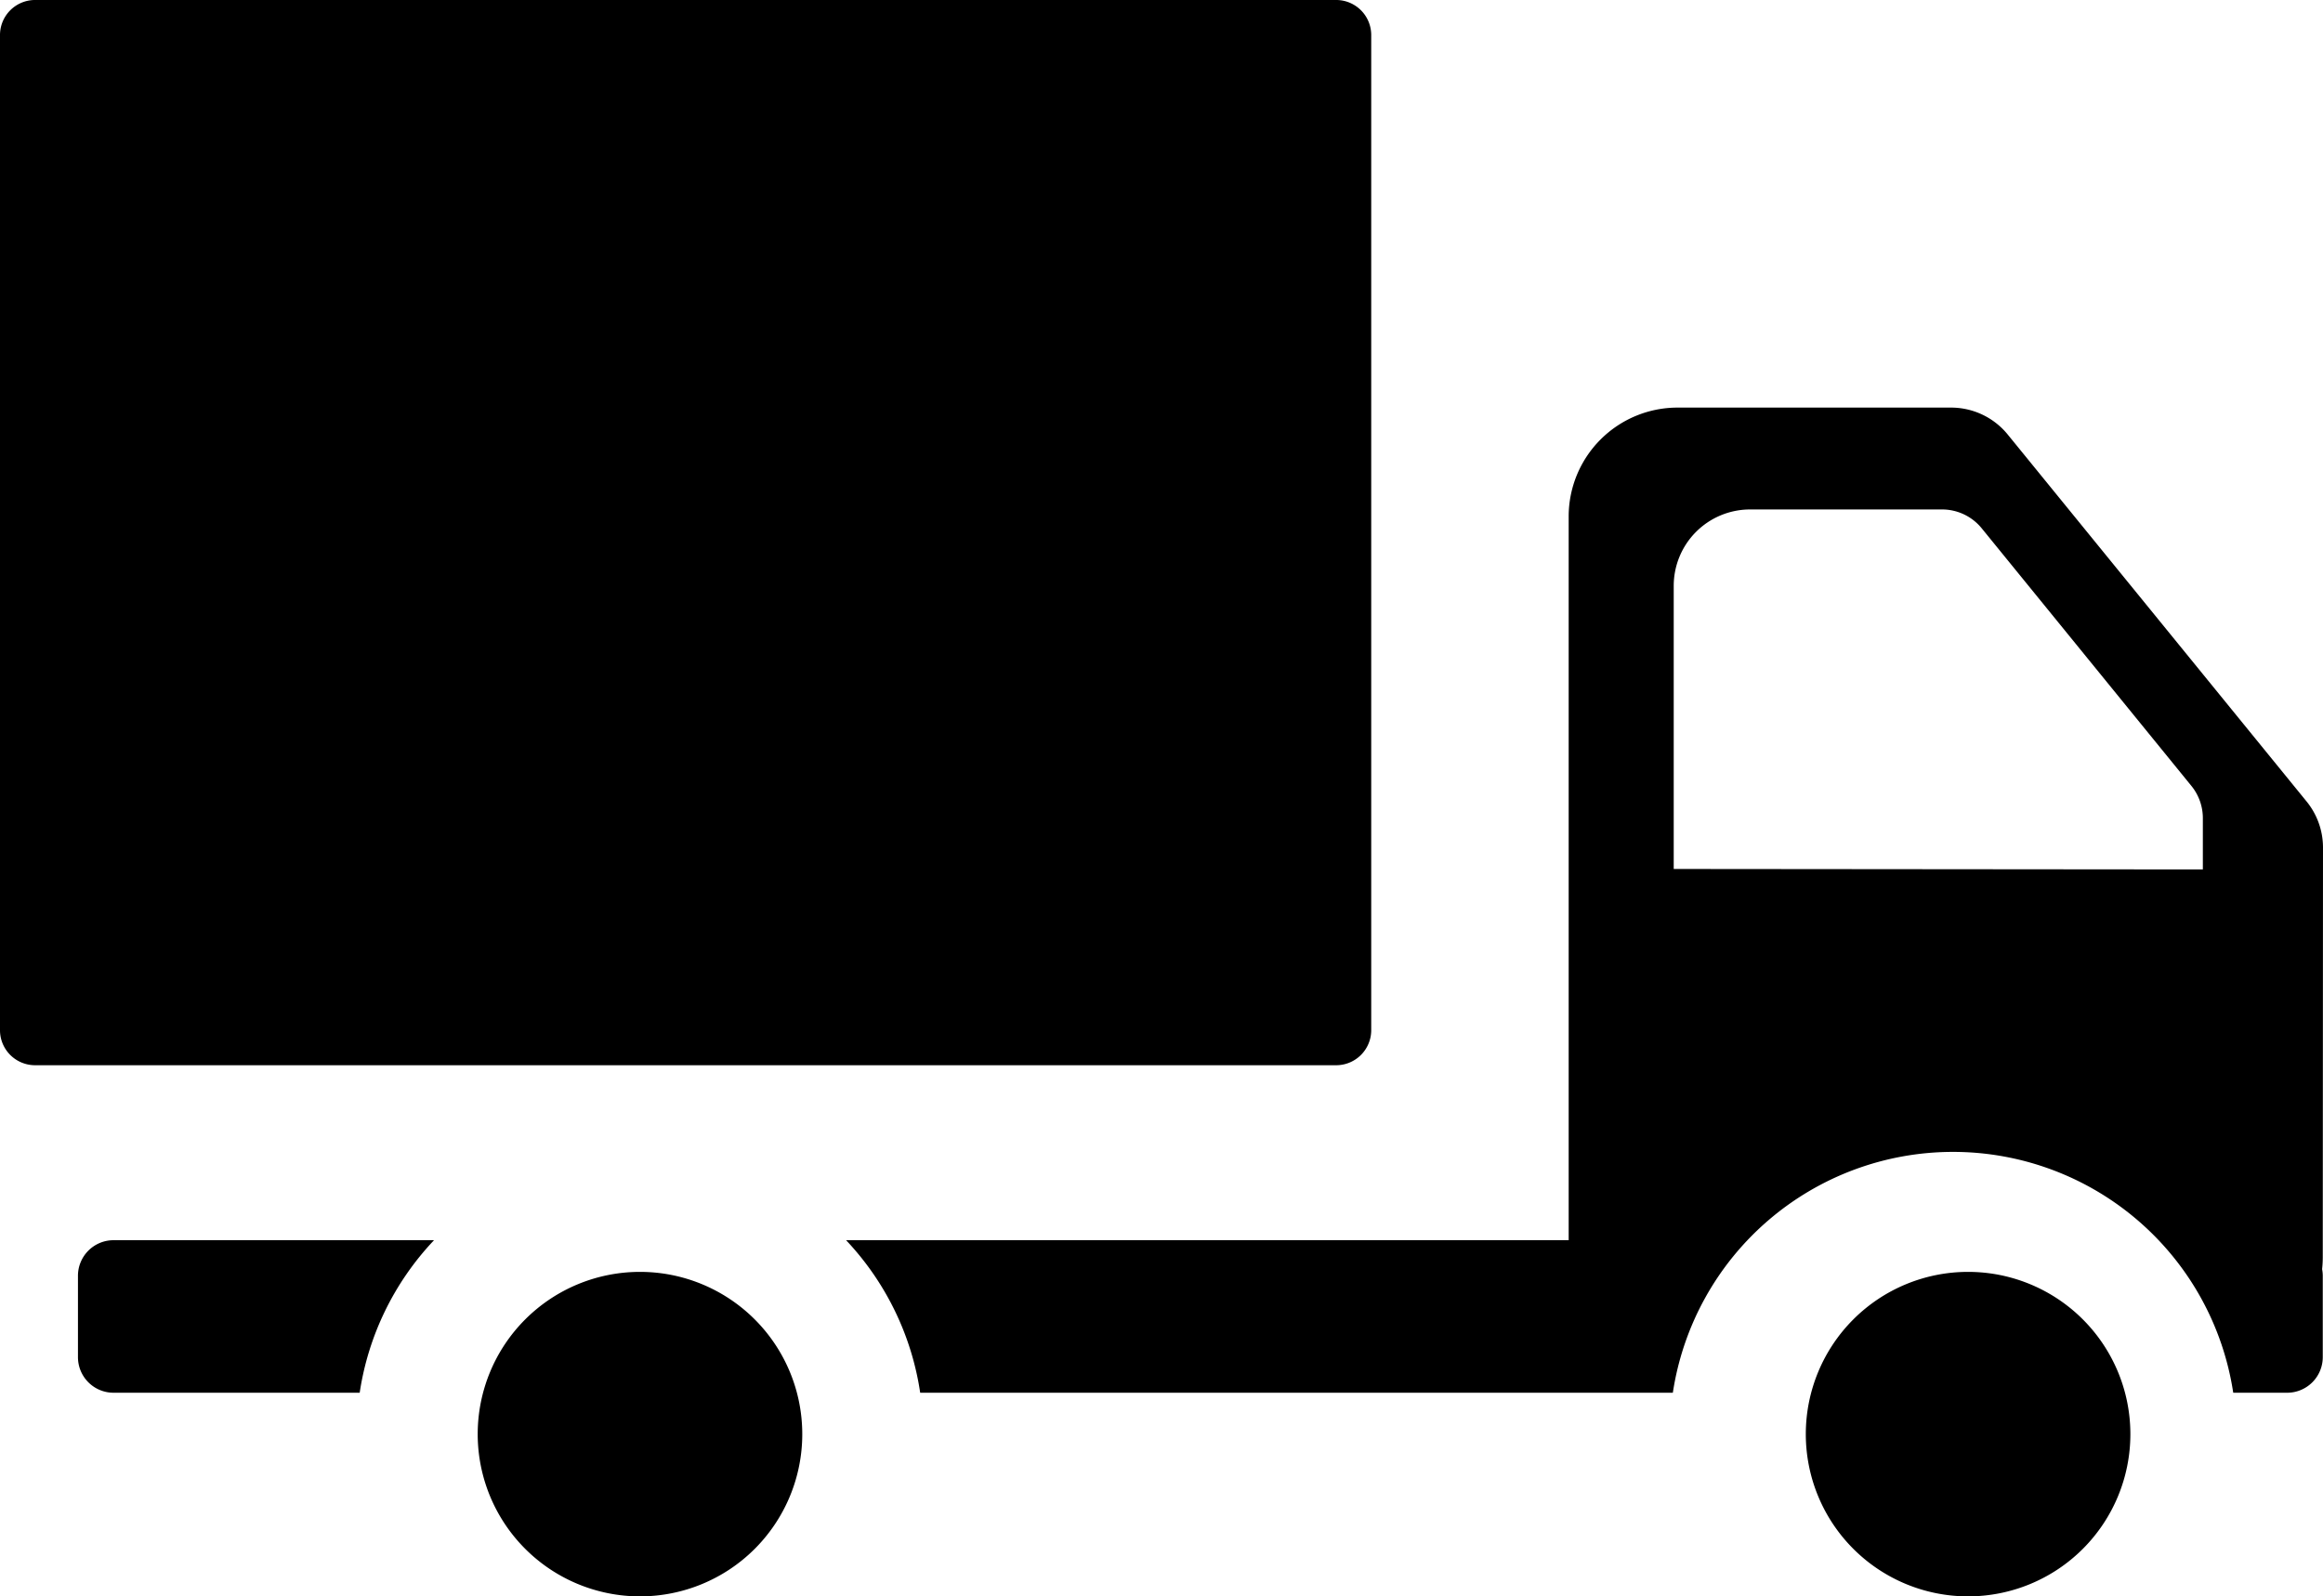 <svg xmlns="http://www.w3.org/2000/svg" viewBox="0 0 500 343.68"><g id="Layer_2" data-name="Layer 2"><g id="Layer_1-2" data-name="Layer 1"><g id="Layer_2-2" data-name="Layer 2"><g id="Layer_1-2-2" data-name="Layer 1-2"><path d="M7.4,229.33H287.74a7.55,7.55,0,0,0,7.4-7.65V7.65A7.55,7.55,0,0,0,287.74,0H7.4A7.55,7.55,0,0,0,0,7.65v214A7.55,7.55,0,0,0,7.4,229.33Z"/><path d="M24.42,267a7.66,7.66,0,0,0-7.64,7.64v17.55a7.66,7.66,0,0,0,7.64,7.65h53a60.85,60.85,0,0,1,16-32.84Z"/><path d="M500,182.48a15.73,15.73,0,0,0-3.53-9.93l-64.33-79A15.72,15.72,0,0,0,420,87.75H361a23.44,23.44,0,0,0-23.36,23.38V267H182.11a60.85,60.85,0,0,1,15.95,32.84h162a61,61,0,0,1,120.62,0h11.63a7.67,7.67,0,0,0,7.64-7.65V274.63a7.66,7.66,0,0,0-.14-1.4,23.78,23.78,0,0,0,.14-2.52Zm-139.75,4.6v-61a16.44,16.44,0,0,1,16.39-16.4H418a11,11,0,0,1,8.55,4.07l45.11,55.43a11,11,0,0,1,2.48,7v11Z"/><path d="M172.68,308.82a34.93,34.93,0,1,1-34.93-35,34.93,34.93,0,0,1,34.93,35Z"/><path d="M458.54,308.82a34.93,34.93,0,1,1-34.93-35,34.93,34.93,0,0,1,34.93,35Z"/></g></g></g></g></svg>